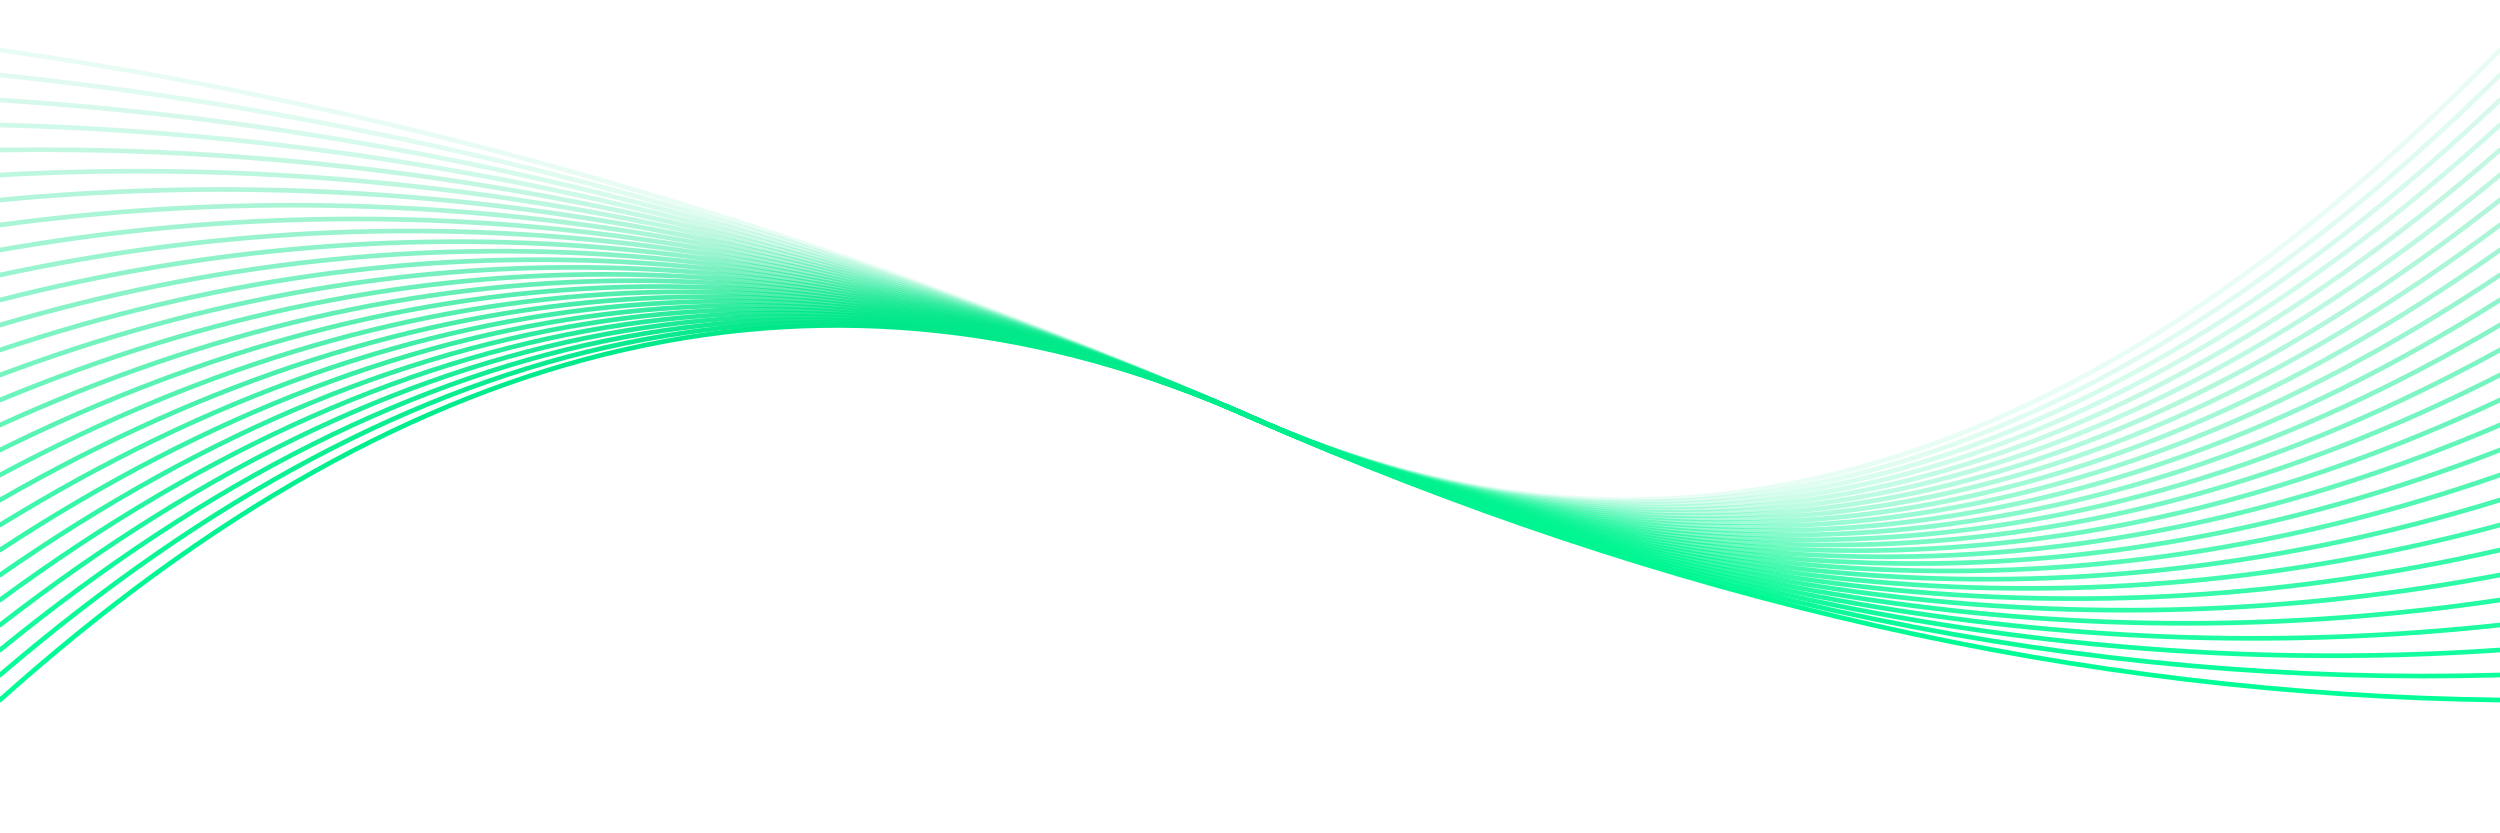 <svg xmlns="http://www.w3.org/2000/svg" version="1.1" xmlns:xlink="http://www.w3.org/1999/xlink" xmlns:svgjs="http://svgjs.dev/svgjs" viewBox="0 0 2400 800"><defs><linearGradient x1="50%" y1="0%" x2="50%" y2="100%" id="oooscillate-grad"><stop stop-color="#00dc82" stop-opacity="1" offset="0%"></stop><stop stop-color="#00ff97" stop-opacity="1" offset="100%"></stop></linearGradient></defs><g stroke-width="4.5" stroke="url(#oooscillate-grad)" fill="none" stroke-linecap="round"><path d="M 0 672 Q 600 135 1200 400 Q 1800 665 2400 672" opacity="1.00"></path><path d="M 0 648 Q 600 135 1200 400 Q 1800 665 2400 648" opacity="0.96"></path><path d="M 0 624 Q 600 135 1200 400 Q 1800 665 2400 624" opacity="0.93"></path><path d="M 0 600 Q 600 135 1200 400 Q 1800 665 2400 600" opacity="0.89"></path><path d="M 0 576 Q 600 135 1200 400 Q 1800 665 2400 576" opacity="0.86"></path><path d="M 0 552 Q 600 135 1200 400 Q 1800 665 2400 552" opacity="0.82"></path><path d="M 0 528 Q 600 135 1200 400 Q 1800 665 2400 528" opacity="0.79"></path><path d="M 0 504 Q 600 135 1200 400 Q 1800 665 2400 504" opacity="0.75"></path><path d="M 0 480 Q 600 135 1200 400 Q 1800 665 2400 480" opacity="0.72"></path><path d="M 0 456 Q 600 135 1200 400 Q 1800 665 2400 456" opacity="0.68"></path><path d="M 0 432 Q 600 135 1200 400 Q 1800 665 2400 432" opacity="0.65"></path><path d="M 0 408 Q 600 135 1200 400 Q 1800 665 2400 408" opacity="0.61"></path><path d="M 0 384 Q 600 135 1200 400 Q 1800 665 2400 384" opacity="0.58"></path><path d="M 0 360 Q 600 135 1200 400 Q 1800 665 2400 360" opacity="0.54"></path><path d="M 0 336 Q 600 135 1200 400 Q 1800 665 2400 336" opacity="0.51"></path><path d="M 0 312 Q 600 135 1200 400 Q 1800 665 2400 312" opacity="0.47"></path><path d="M 0 288 Q 600 135 1200 400 Q 1800 665 2400 288" opacity="0.44"></path><path d="M 0 264 Q 600 135 1200 400 Q 1800 665 2400 264" opacity="0.40"></path><path d="M 0 240 Q 600 135 1200 400 Q 1800 665 2400 240" opacity="0.37"></path><path d="M 0 216 Q 600 135 1200 400 Q 1800 665 2400 216" opacity="0.33"></path><path d="M 0 192 Q 600 135 1200 400 Q 1800 665 2400 192" opacity="0.30"></path><path d="M 0 168 Q 600 135 1200 400 Q 1800 665 2400 168" opacity="0.26"></path><path d="M 0 144 Q 600 135 1200 400 Q 1800 665 2400 144" opacity="0.23"></path><path d="M 0 120 Q 600 135 1200 400 Q 1800 665 2400 120" opacity="0.19"></path><path d="M 0 96 Q 600 135 1200 400 Q 1800 665 2400 96" opacity="0.16"></path><path d="M 0 72 Q 600 135 1200 400 Q 1800 665 2400 72" opacity="0.12"></path><path d="M 0 48 Q 600 135 1200 400 Q 1800 665 2400 48" opacity="0.09"></path></g></svg>